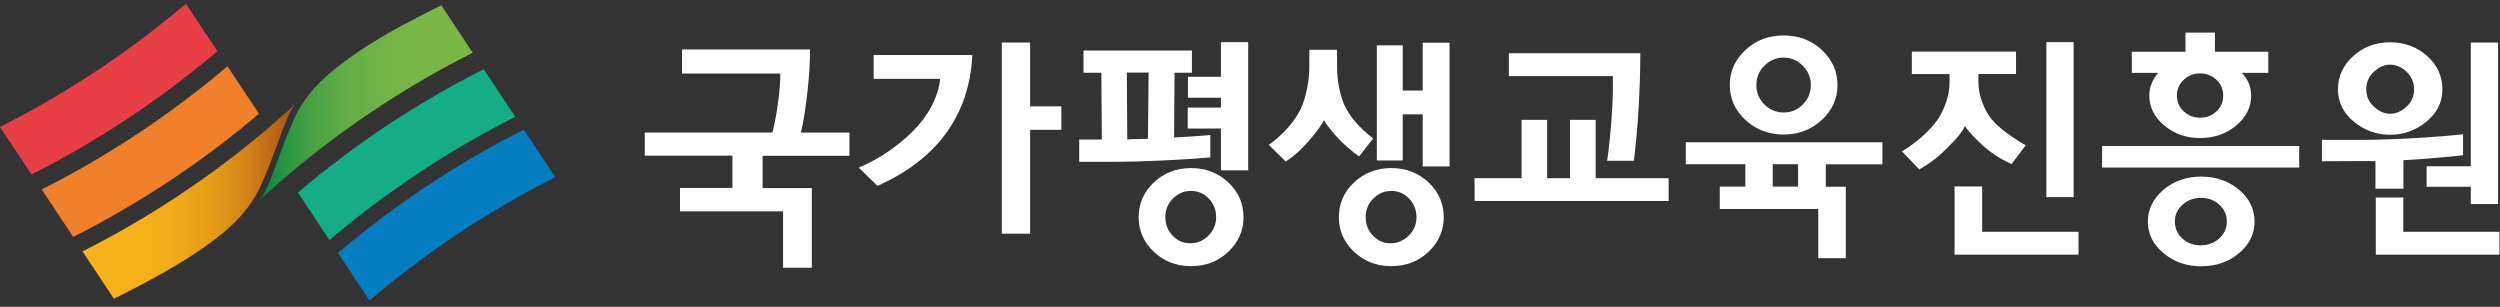 <svg width="220" height="27" viewBox="0 0 220 27" fill="none" xmlns="http://www.w3.org/2000/svg">
<rect x="0" y="0" width="220" height="27" fill="#333333" stroke="none"/>
<path d="M38.87 0.52L38.83 0.46C35.94 1.92 32.99 3.41 30.33 5.4C28.45 6.81 26.62 8.44 25.62 11.09V11.07C24.33 14.09 23.56 17.05 22.75 17.68C22.75 17.68 24.85 15.81 25.24 15.48C27.71 13.38 30.33 11.41 33.1 9.58C35.86 7.74 38.7 6.1 41.6 4.64L38.87 0.52Z" fill="url(#paint0_linear_7_15)"/>
<path d="M42.6 6.15L42.56 6.09C39.67 7.55 36.83 9.2 34.07 11.03C31.3 12.87 28.69 14.84 26.22 16.94L28.99 21.12C31.46 19.03 34.08 17.05 36.85 15.22C39.61 13.38 42.45 11.74 45.34 10.28L42.61 6.16" fill="#14AD85"/>
<path d="M46.13 11.47L46.09 11.41C43.2 12.87 40.36 14.52 37.6 16.35C34.83 18.18 32.22 20.16 29.74 22.26L32.51 26.44C34.98 24.34 37.6 22.37 40.37 20.53C43.13 18.69 45.97 17.05 48.86 15.59L46.13 11.47Z" fill="#057DC1"/>
<path d="M2.74 15.29L2.78 15.35C5.67 13.89 8.51 12.24 11.27 10.41C14.04 8.58 16.65 6.6 19.13 4.51L16.36 0.33C13.89 2.42 11.27 4.4 8.5 6.23C5.73 8.07 2.9 9.71 0 11.17L2.73 15.29" fill="#E83F44"/>
<path d="M6.4 20.8L6.44 20.85C9.33 19.39 12.17 17.74 14.94 15.91C17.7 14.08 20.32 12.1 22.79 10.01L20.02 5.83C17.55 7.92 14.93 9.9 12.17 11.73C9.4 13.57 6.57 15.21 3.67 16.67L6.4 20.79" fill="#F08029"/>
<path d="M26.1 9.07C26.1 9.07 24 10.94 23.61 11.27C21.14 13.37 18.52 15.34 15.76 17.18C12.99 19.02 10.16 20.66 7.26 22.12L9.99 26.24L10.03 26.29C12.92 24.83 15.85 23.31 18.53 21.35C20.41 19.98 22.22 18.31 23.24 15.66V15.68C24.53 12.66 25.3 9.69 26.11 9.07H26.1Z" fill="url(#paint1_linear_7_15)"/>
<path d="M103.3 12.1C103.89 12.07 104.46 12.04 105.01 12C105.55 11.96 106.06 11.92 106.51 11.88V13.85C105.51 13.94 104.12 14.04 102.36 14.12C100.6 14.2 99.19 14.24 98.13 14.24H94.97V12.28H96.96L96.92 6.4H95.35V4.45H104.89V6.4H103.36L103.32 12.11L103.3 12.1ZM99.16 6.39L99.2 12.27C99.48 12.25 99.77 12.24 100.08 12.24C100.39 12.24 100.7 12.22 101.02 12.21L101.08 6.39H99.15H99.16ZM108.09 22.16C107.2 23 106.11 23.42 104.81 23.42C103.51 23.42 102.44 23 101.54 22.16C100.65 21.32 100.2 20.3 100.2 19.11C100.2 17.92 100.65 16.89 101.54 16.05C102.44 15.21 103.53 14.79 104.81 14.79C106.09 14.79 107.2 15.21 108.09 16.05C108.98 16.89 109.43 17.91 109.43 19.11C109.43 20.31 108.98 21.31 108.09 22.16ZM106.34 20.74C106.79 20.29 107.02 19.75 107.02 19.11C107.02 18.47 106.8 17.92 106.37 17.47C105.94 17.02 105.41 16.8 104.8 16.8C104.19 16.8 103.67 17.02 103.22 17.47C102.77 17.92 102.55 18.47 102.55 19.11C102.55 19.75 102.77 20.29 103.19 20.74C103.62 21.19 104.14 21.41 104.75 21.41C105.36 21.41 105.89 21.18 106.34 20.74ZM107.44 3.71H109.84V14.99H107.44V11.31H104.52V9.47H107.44V8.6H104.54V6.76H107.44V3.72V3.71Z" fill="#fff"/>
<path d="M111.65 12.76C112.29 12.29 112.85 11.78 113.35 11.22C113.85 10.66 114.22 10.1 114.49 9.53C114.71 9.05 114.88 8.48 115.02 7.82C115.15 7.16 115.22 6.52 115.22 5.89V4.38H117.66V5.89C117.66 6.48 117.72 7.09 117.84 7.7C117.97 8.31 118.12 8.84 118.32 9.28C118.56 9.79 118.89 10.29 119.33 10.79C119.77 11.29 120.27 11.75 120.84 12.18L119.6 13.77C119.3 13.56 118.95 13.29 118.57 12.95C118.18 12.61 117.86 12.29 117.59 11.99C117.24 11.59 116.99 11.27 116.81 11.04C116.64 10.81 116.54 10.65 116.51 10.58C116.47 10.69 116.34 10.9 116.13 11.2C115.92 11.5 115.66 11.83 115.37 12.17C115.05 12.56 114.72 12.92 114.38 13.24C114.03 13.57 113.62 13.9 113.14 14.21L111.65 12.74V12.76ZM125.71 22.16C124.82 23 123.73 23.42 122.43 23.42C121.13 23.42 120.06 23 119.16 22.16C118.26 21.32 117.82 20.3 117.82 19.11C117.82 17.92 118.27 16.89 119.16 16.05C120.06 15.21 121.15 14.79 122.43 14.79C123.71 14.79 124.82 15.21 125.71 16.05C126.6 16.89 127.05 17.91 127.05 19.11C127.05 20.31 126.6 21.31 125.71 22.16ZM123.99 17.47C123.56 17.02 123.03 16.8 122.43 16.8C121.83 16.8 121.3 17.02 120.85 17.47C120.4 17.92 120.18 18.47 120.18 19.11C120.18 19.75 120.39 20.29 120.82 20.74C121.25 21.19 121.77 21.41 122.37 21.41C122.97 21.41 123.51 21.18 123.97 20.74C124.42 20.29 124.65 19.75 124.65 19.11C124.65 18.47 124.43 17.92 124 17.47H123.99ZM125.2 3.76H127.56V14.65H125.2V10.06H123.44V14.12H121.16V3.99H123.44V7.97H125.2V3.77V3.76Z" fill="#fff"/>
<path d="M133.9 10.55H136.15V15.68H138.16V10.55H140.42V15.68H146.84V17.69H129.76V15.68H133.9V10.55ZM141.43 14.15C141.6 12.98 141.72 11.73 141.82 10.4C141.92 9.07 141.95 7.84 141.93 6.7H132.78V4.69H144.35C144.35 6.11 144.3 7.7 144.2 9.47C144.1 11.24 143.95 12.79 143.78 14.15H141.44H141.43Z" fill="#fff"/>
<path d="M148.35 14.46V12.52H165.65V14.46H160.67V16.43H162.43V22.72H160.01V18.39H151.34V16.42H153.59V14.45H148.35V14.46ZM160.32 4.4C161.24 5.25 161.7 6.28 161.7 7.48C161.7 8.68 161.24 9.71 160.31 10.56C159.38 11.41 158.27 11.84 156.96 11.84C155.65 11.84 154.53 11.41 153.6 10.56C152.68 9.7 152.22 8.68 152.22 7.48C152.22 6.28 152.68 5.25 153.6 4.4C154.52 3.54 155.64 3.12 156.97 3.12C158.3 3.12 159.41 3.55 160.33 4.4H160.32ZM155.27 9.2C155.75 9.67 156.31 9.9 156.96 9.9C157.61 9.9 158.17 9.67 158.64 9.2C159.12 8.73 159.35 8.16 159.35 7.48C159.35 6.8 159.11 6.25 158.64 5.78C158.17 5.31 157.61 5.07 156.96 5.07C156.31 5.07 155.75 5.3 155.27 5.78C154.79 6.25 154.56 6.81 154.56 7.48C154.56 8.15 154.8 8.73 155.27 9.2ZM156 16.42H158.23V14.45H156V16.42Z" fill="#fff"/>
<path d="M168.24 6.51V4.54H177.41V6.51H174.1V7.23C174.1 7.82 174.21 8.41 174.43 8.99C174.65 9.57 174.92 10.06 175.24 10.46C175.58 10.87 176.03 11.29 176.58 11.69C177.13 12.1 177.69 12.46 178.26 12.78L177.02 14.44C176.48 14.19 176.02 13.94 175.63 13.69C175.25 13.43 174.87 13.15 174.51 12.83C174.17 12.51 173.85 12.2 173.56 11.89C173.27 11.58 173.05 11.32 172.92 11.09C172.83 11.29 172.69 11.52 172.48 11.79C172.27 12.07 171.96 12.41 171.55 12.82C171.13 13.26 170.72 13.64 170.33 13.95C169.95 14.26 169.47 14.58 168.9 14.91L167.37 13.32C167.94 12.99 168.5 12.57 169.08 12.08C169.65 11.58 170.12 11.07 170.5 10.55C170.79 10.12 171.04 9.61 171.25 9.02C171.45 8.43 171.56 7.85 171.56 7.28V6.52H168.25L168.24 6.51ZM174.43 16.4V20.4H182.91V22.41H172V16.41H174.42L174.43 16.4ZM180.08 3.71H182.48V17.35H180.08V3.72V3.71Z" fill="#fff"/>
<path d="M184.98 12.85H202.33V14.74H184.98V12.85ZM199.61 4.55V6.41H197.27C197.54 6.67 197.74 6.97 197.88 7.31C198.03 7.65 198.1 8.01 198.1 8.4C198.1 9.44 197.66 10.32 196.78 11.05C195.9 11.78 194.84 12.15 193.61 12.15C192.38 12.15 191.33 11.78 190.45 11.04C189.57 10.3 189.14 9.42 189.14 8.4C189.14 8.01 189.21 7.65 189.36 7.31C189.5 6.97 189.69 6.67 189.92 6.41H187.6V4.55H192.32V2.87H194.91V4.55H199.61ZM197.04 16.7C197.95 17.47 198.4 18.41 198.4 19.5C198.4 20.59 197.95 21.5 197.04 22.27C196.13 23.04 195.02 23.43 193.7 23.43C192.38 23.43 191.3 23.04 190.38 22.27C189.46 21.5 189.01 20.57 189.01 19.5C189.01 18.43 189.47 17.48 190.38 16.7C191.3 15.93 192.41 15.54 193.7 15.54C194.99 15.54 196.12 15.93 197.04 16.7ZM195.28 20.99C195.73 20.59 195.96 20.09 195.96 19.5C195.96 18.91 195.75 18.43 195.31 18.02C194.87 17.62 194.34 17.41 193.7 17.41C193.06 17.41 192.52 17.61 192.07 18.01C191.61 18.41 191.39 18.9 191.39 19.5C191.39 20.1 191.61 20.59 192.05 20.99C192.48 21.39 193.02 21.59 193.65 21.59C194.28 21.59 194.83 21.39 195.29 20.99H195.28ZM195.05 7.02C194.64 6.65 194.16 6.46 193.6 6.46C193.04 6.46 192.58 6.65 192.17 7.02C191.77 7.39 191.57 7.86 191.57 8.41C191.57 8.96 191.77 9.43 192.17 9.8C192.57 10.17 193.05 10.36 193.6 10.36C194.15 10.36 194.65 10.18 195.05 9.8C195.45 9.43 195.64 8.96 195.64 8.41C195.64 7.86 195.44 7.4 195.05 7.02Z" fill="#fff"/>
<path d="M208.51 14.17L204.33 14.19V12.31H207.79C209.18 12.31 210.78 12.25 212.59 12.15C214.39 12.04 215.78 11.93 216.75 11.81V13.66C216.21 13.73 215.46 13.8 214.5 13.88C213.54 13.96 212.54 14.03 211.5 14.1V16.6H209.04V14.18H208.5L208.51 14.17ZM207.09 4.93C207.99 4.12 209.07 3.72 210.34 3.72C211.61 3.72 212.69 4.13 213.59 4.93C214.49 5.74 214.93 6.72 214.93 7.86C214.93 9 214.46 9.94 213.52 10.71C212.58 11.48 211.52 11.86 210.34 11.86C209.16 11.86 208.07 11.48 207.14 10.71C206.21 9.94 205.74 8.99 205.74 7.86C205.74 6.73 206.19 5.74 207.09 4.93ZM211.78 6.32C211.34 5.9 210.86 5.69 210.34 5.69C209.82 5.69 209.35 5.9 208.9 6.32C208.45 6.74 208.23 7.25 208.23 7.86C208.23 8.47 208.45 8.96 208.9 9.38C209.35 9.8 209.83 10.01 210.34 10.01C210.85 10.01 211.34 9.8 211.78 9.38C212.23 8.96 212.44 8.45 212.44 7.86C212.44 7.27 212.22 6.74 211.78 6.32ZM211.49 17.38V20.4H219.95V22.41H209.07V17.38H211.49ZM213.54 16.43V14.63H217.43V3.74H219.83V17.96H217.43V16.43H213.54Z" fill="#fff"/>
<path d="M67.97 11.67C68.34 10.31 68.71 7.64 68.66 6.47H60.02V4.35H71.28C71.32 6.21 70.93 9.83 70.48 11.67H74.75V13.71H67.11V16.55H71.44V23.56H68.91V18.6H59.84V16.54H64.45V13.7H56.74V11.66H67.98L67.97 11.67Z" fill="#fff"/>
<path d="M77.21 16.35L75.57 14.75C77.28 14.04 78.99 12.89 80.31 11.57C81.67 10.21 82.56 8.6 82.73 6.94H76.88V4.84H85.56C85.45 7.55 84.61 9.88 83.22 11.77C81.77 13.74 79.71 15.26 77.2 16.36L77.21 16.35ZM90.65 9.36H93.4V11.42H90.65V20.56H88.16V3.74H90.65V9.35V9.36Z" fill="#fff"/>
<defs>
<linearGradient id="paint0_linear_7_15" x1="22.76" y1="9.07" x2="41.6" y2="9.07" gradientUnits="userSpaceOnUse">
<stop stop-color="#00853F"/>
<stop offset="0.05" stop-color="#128C40"/>
<stop offset="0.16" stop-color="#329942"/>
<stop offset="0.28" stop-color="#4DA444"/>
<stop offset="0.4" stop-color="#61AD45"/>
<stop offset="0.55" stop-color="#6FB346"/>
<stop offset="0.72" stop-color="#78B646"/>
<stop offset="1" stop-color="#7BB847"/>
</linearGradient>
<linearGradient id="paint1_linear_7_15" x1="7.26" y1="17.68" x2="26.1" y2="17.68" gradientUnits="userSpaceOnUse">
<stop stop-color="#F8B51A"/>
<stop offset="0.27" stop-color="#F5B219"/>
<stop offset="0.46" stop-color="#EFA919"/>
<stop offset="0.62" stop-color="#E39A19"/>
<stop offset="0.76" stop-color="#D38418"/>
<stop offset="0.89" stop-color="#BE6817"/>
<stop offset="1" stop-color="#A94D17"/>
</linearGradient>
</defs>
</svg>
